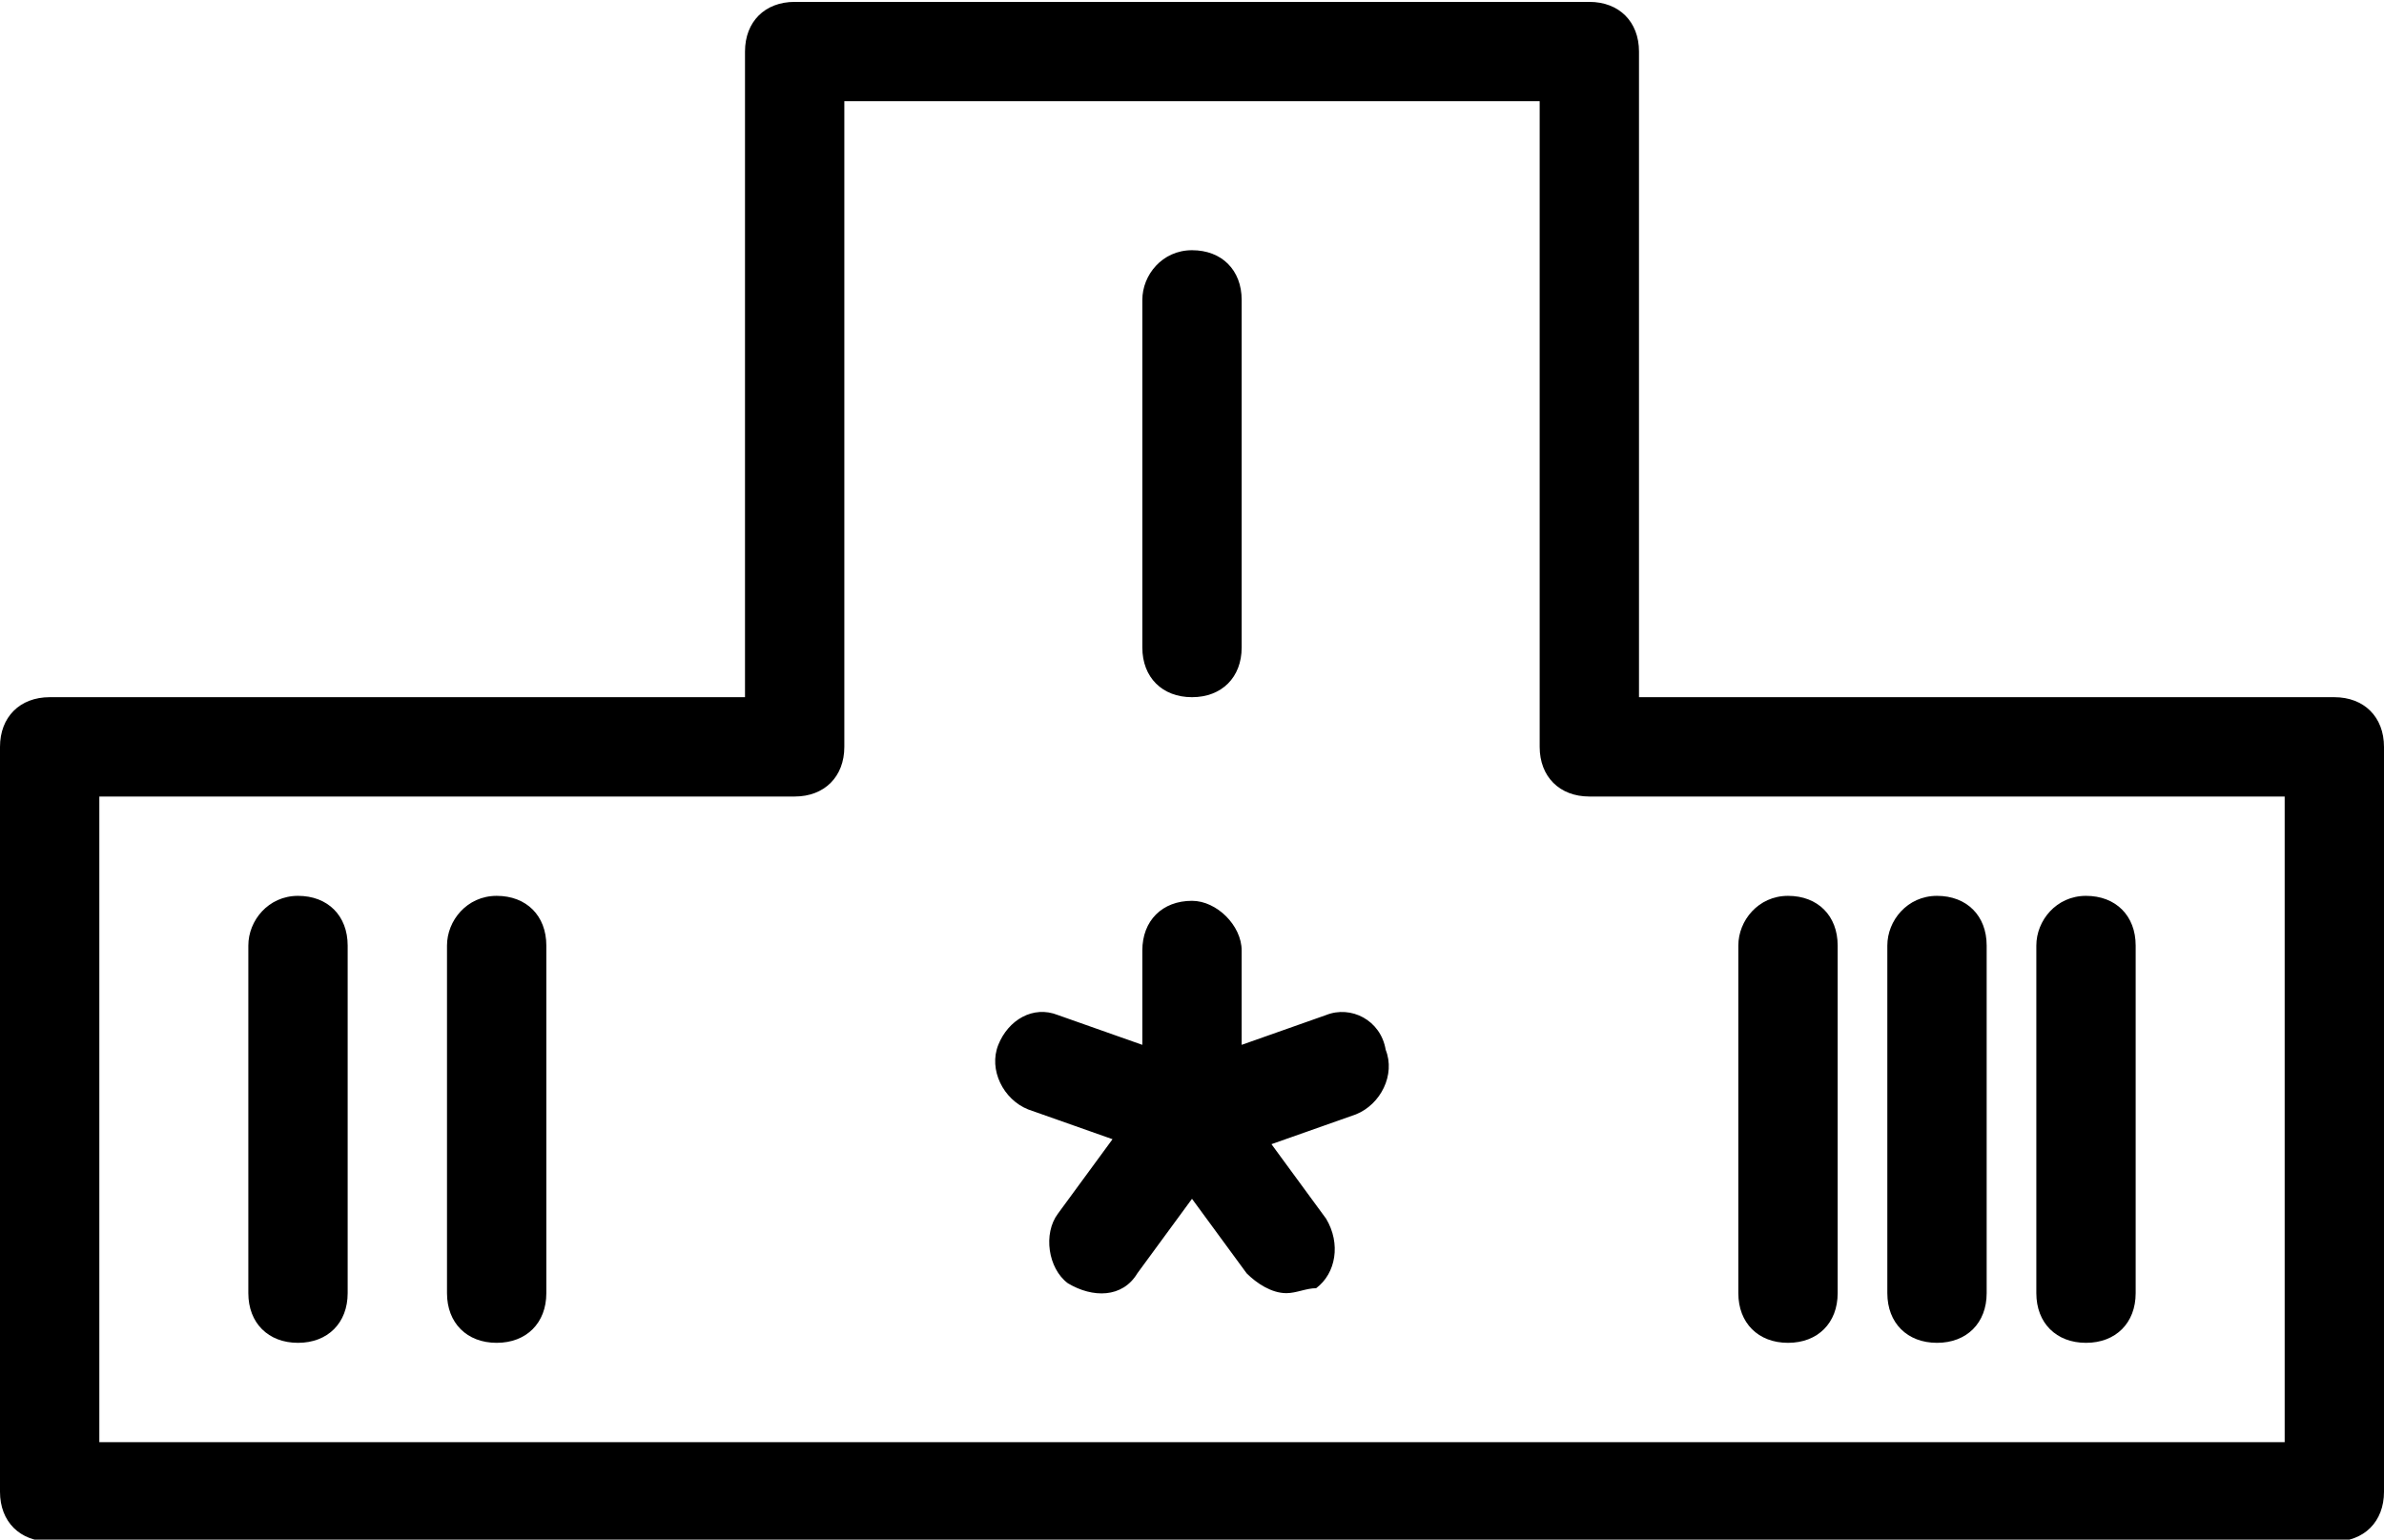 <?xml version="1.0" encoding="utf-8"?>
<!-- Generator: Adobe Illustrator 19.0.0, SVG Export Plug-In . SVG Version: 6.00 Build 0)  -->
<svg version="1.1"
	 id="Layer_1" xmlns:dc="http://purl.org/dc/elements/1.1/" xmlns:cc="http://creativecommons.org/ns#" xmlns:rdf="http://www.w3.org/1999/02/22-rdf-syntax-ns#" xmlns:svg="http://www.w3.org/2000/svg" xmlns:sodipodi="http://sodipodi.sourceforge.net/DTD/sodipodi-0.dtd" xmlns:inkscape="http://www.inkscape.org/namespaces/inkscape"
	 xmlns="http://www.w3.org/2000/svg" xmlns:xlink="http://www.w3.org/1999/xlink" x="0px" y="0px" viewBox="-281 376 48 31"
	 style="enable-background:new -281 376 48 31;" xml:space="preserve">
<g transform="translate(0,-1004.362)">
	<path d="M-265,1380.4c-0.6,0-1,0.4-1,1v13h-14c-0.6,0-1,0.4-1,1v15c0,0.6,0.4,1,1,1h46c0.6,0,1-0.4,1-1v-15c0-0.6-0.4-1-1-1h-14
		v-13c0-0.6-0.4-1-1-1H-265z M-264,1382.4h14v13c0,0.6,0.4,1,1,1h14v13h-44v-13h14c0.6,0,1-0.4,1-1V1382.4z"/>
	<path d="M-255.1,1406.4c-0.3,0-0.6-0.2-0.8-0.4l-1.1-1.5l-1.1,1.5c-0.3,0.5-0.9,0.5-1.4,0.2c-0.4-0.3-0.5-1-0.2-1.4l1.1-1.5
		l-1.7-0.6c-0.5-0.2-0.8-0.8-0.6-1.3c0.2-0.5,0.7-0.8,1.2-0.6l1.7,0.6v-1.9c0-0.6,0.4-1,1-1c0.5,0,1,0.5,1,1c0,0,0,0,0,0v1.9
		l1.7-0.6c0.5-0.2,1.1,0.1,1.2,0.7c0.2,0.5-0.1,1.1-0.6,1.3l-1.7,0.6l1.1,1.5c0.3,0.5,0.2,1.1-0.2,1.4
		C-254.7,1406.3-254.9,1406.4-255.1,1406.4L-255.1,1406.4z"/>
	<path d="M-257,1385.4c-0.6,0-1,0.5-1,1c0,0,0,0,0,0v7c0,0.6,0.4,1,1,1s1-0.4,1-1c0,0,0,0,0,0v-7
		C-256,1385.8-256.4,1385.4-257,1385.4C-257,1385.4-257,1385.4-257,1385.4L-257,1385.4z"/>
	<path d="M-245,1398.4c-0.6,0-1,0.5-1,1c0,0,0,0,0,0v7c0,0.6,0.4,1,1,1c0.6,0,1-0.4,1-1c0,0,0,0,0,0v-7
		C-244,1398.8-244.4,1398.4-245,1398.4C-245,1398.4-245,1398.4-245,1398.4z"/>
	<path d="M-242,1398.4c-0.6,0-1,0.5-1,1c0,0,0,0,0,0v7c0,0.6,0.4,1,1,1c0.6,0,1-0.4,1-1c0,0,0,0,0,0v-7
		C-241,1398.8-241.4,1398.4-242,1398.4C-242,1398.4-242,1398.4-242,1398.4z"/>
	<path d="M-239,1398.4c-0.6,0-1,0.5-1,1c0,0,0,0,0,0v7c0,0.6,0.4,1,1,1c0.6,0,1-0.4,1-1c0,0,0,0,0,0v-7
		C-238,1398.8-238.4,1398.4-239,1398.4C-239,1398.4-239,1398.4-239,1398.4z"/>
	<path d="M-271,1398.4c-0.6,0-1,0.5-1,1c0,0,0,0,0,0v7c0,0.6,0.4,1,1,1s1-0.4,1-1c0,0,0,0,0,0v-7
		C-270,1398.8-270.4,1398.4-271,1398.4C-271,1398.4-271,1398.4-271,1398.4z"/>
	<path d="M-275,1398.4c-0.6,0-1,0.5-1,1c0,0,0,0,0,0v7c0,0.6,0.4,1,1,1s1-0.4,1-1c0,0,0,0,0,0v-7
		C-274,1398.8-274.4,1398.4-275,1398.4C-275,1398.4-275,1398.4-275,1398.4z"/>
</g>
</svg>
